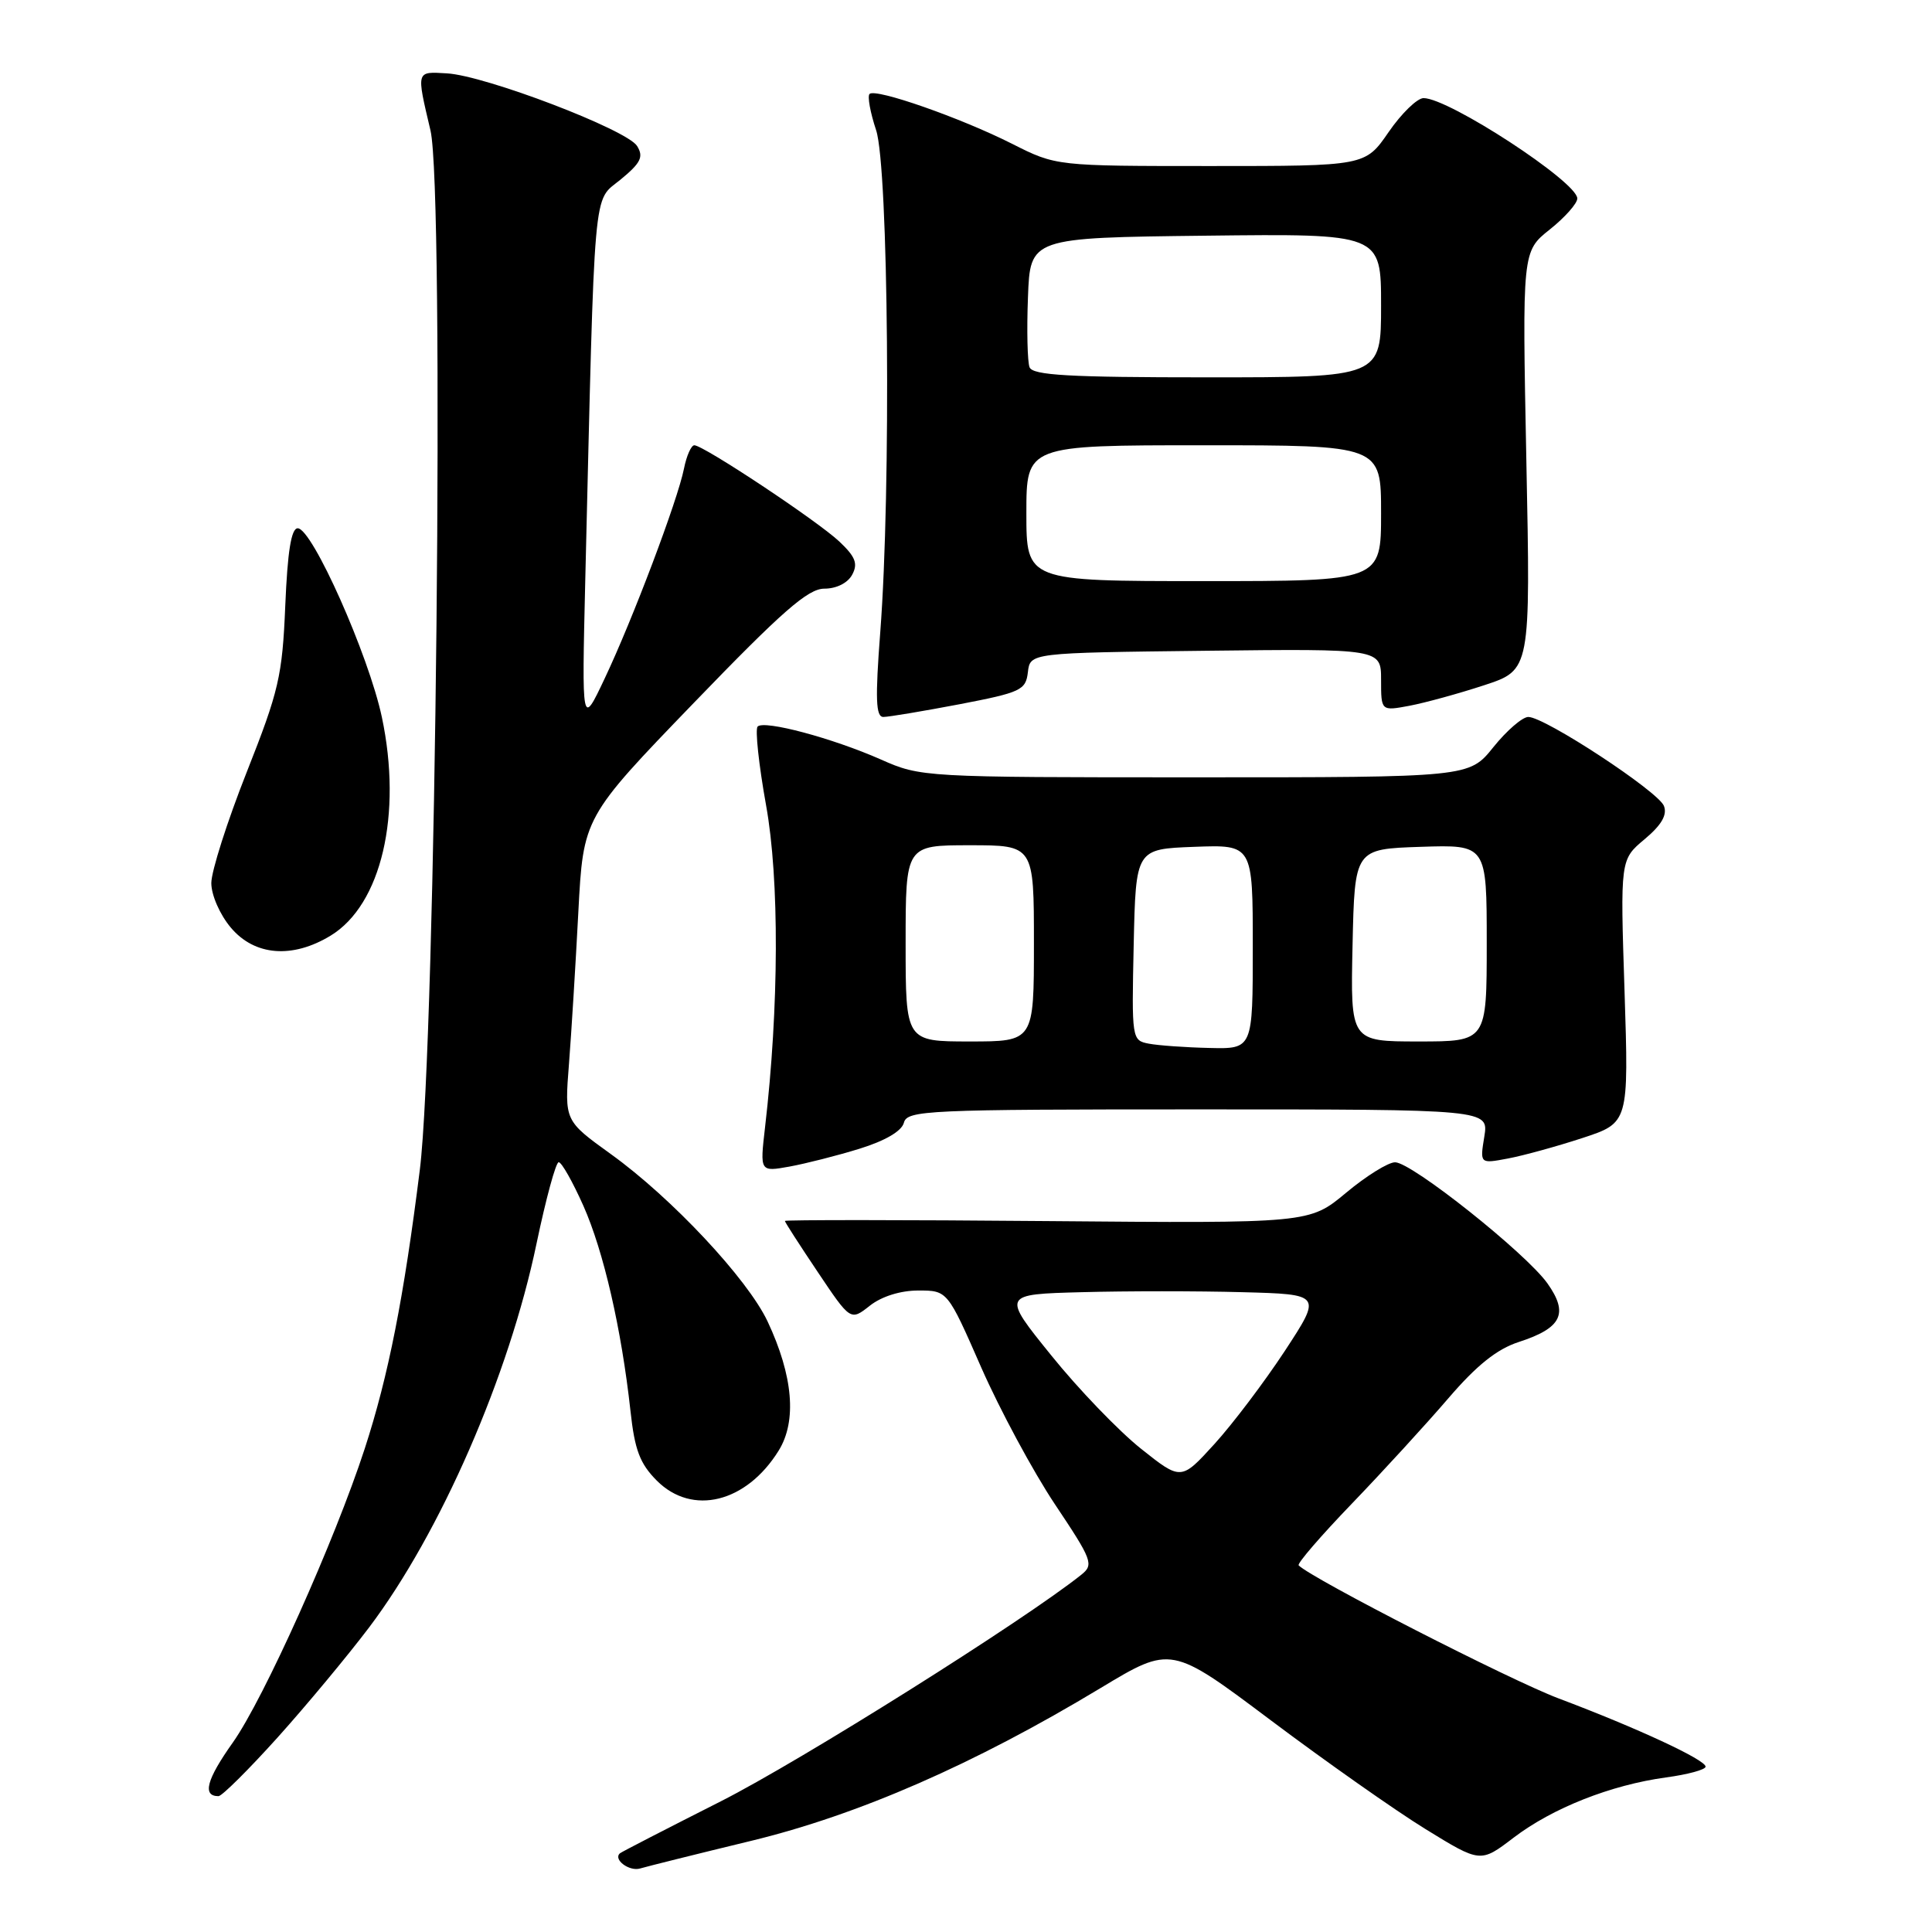 <?xml version="1.0" encoding="UTF-8" standalone="no"?>
<!DOCTYPE svg PUBLIC "-//W3C//DTD SVG 1.1//EN" "http://www.w3.org/Graphics/SVG/1.1/DTD/svg11.dtd" >
<svg xmlns="http://www.w3.org/2000/svg" xmlns:xlink="http://www.w3.org/1999/xlink" version="1.1" viewBox="0 0 256 256">
 <g >
 <path fill="currentColor"
d=" M 99.50 243.93 C 113.75 240.48 129.10 233.77 145.84 223.67 C 155.19 218.04 155.19 218.04 168.39 227.95 C 175.65 233.40 184.87 239.89 188.88 242.36 C 196.17 246.85 196.17 246.85 200.55 243.51 C 205.72 239.57 213.44 236.52 220.75 235.52 C 223.64 235.13 226.00 234.49 226.00 234.09 C 226.00 233.18 216.89 228.95 206.50 225.04 C 200.11 222.63 173.86 209.20 172.08 207.42 C 171.85 207.18 175.02 203.51 179.12 199.25 C 183.22 194.99 188.96 188.72 191.88 185.32 C 195.67 180.90 198.35 178.76 201.25 177.82 C 206.95 175.97 207.88 174.05 205.04 170.05 C 202.17 166.03 187.07 154.02 184.86 154.01 C 183.96 154.00 181.03 155.82 178.36 158.05 C 173.50 162.10 173.50 162.10 138.75 161.80 C 119.64 161.63 104.00 161.63 104.00 161.78 C 104.00 161.94 105.96 164.98 108.35 168.54 C 112.70 175.03 112.70 175.03 115.26 173.01 C 116.82 171.78 119.32 171.00 121.68 171.00 C 125.55 171.00 125.55 171.00 130.02 181.20 C 132.49 186.81 136.88 194.97 139.78 199.32 C 144.74 206.74 144.96 207.32 143.28 208.66 C 135.70 214.72 106.12 233.31 95.52 238.68 C 88.36 242.30 82.34 245.40 82.15 245.57 C 81.20 246.38 83.38 248.02 84.83 247.58 C 85.75 247.31 92.35 245.66 99.50 243.93 Z  M 36.76 230.25 C 40.59 225.99 46.06 219.41 48.91 215.64 C 58.36 203.12 67.46 182.26 71.10 164.75 C 72.34 158.84 73.65 154.00 74.03 154.00 C 74.42 154.00 75.88 156.59 77.29 159.75 C 79.98 165.79 82.35 176.10 83.54 186.95 C 84.10 192.14 84.79 193.94 87.04 196.20 C 91.73 200.89 98.90 199.12 103.18 192.21 C 105.61 188.29 105.09 182.30 101.71 175.10 C 99.06 169.47 89.01 158.73 80.95 152.93 C 74.80 148.50 74.80 148.50 75.39 141.00 C 75.71 136.88 76.27 127.83 76.63 120.91 C 77.29 108.31 77.29 108.31 91.91 93.16 C 103.66 80.98 107.07 78.00 109.23 78.00 C 110.84 78.00 112.33 77.25 112.92 76.15 C 113.71 74.68 113.35 73.77 111.21 71.75 C 108.27 68.99 93.21 59.00 92.00 59.00 C 91.59 59.00 90.97 60.39 90.63 62.10 C 89.79 66.30 83.84 82.06 80.12 89.91 C 77.09 96.32 77.09 96.32 77.55 76.91 C 78.84 23.34 78.53 26.83 82.21 23.81 C 84.91 21.59 85.31 20.79 84.42 19.35 C 83.10 17.19 64.30 10.01 59.21 9.72 C 55.11 9.48 55.16 9.30 57.04 17.28 C 58.92 25.22 57.76 137.87 55.63 155.00 C 53.51 171.95 51.47 182.31 48.33 191.95 C 44.36 204.14 34.97 225.07 30.86 230.88 C 27.36 235.81 26.78 238.00 28.95 238.00 C 29.41 238.00 32.92 234.51 36.76 230.25 Z  M 113.90 152.21 C 117.29 151.16 119.48 149.88 119.77 148.77 C 120.20 147.12 122.75 147.00 158.75 147.00 C 197.26 147.00 197.26 147.00 196.68 150.60 C 196.09 154.21 196.09 154.21 199.80 153.51 C 201.83 153.13 206.27 151.91 209.66 150.80 C 215.82 148.78 215.82 148.78 215.26 131.34 C 214.69 113.90 214.69 113.90 217.92 111.20 C 220.16 109.32 220.94 107.98 220.48 106.79 C 219.73 104.87 204.70 95.00 202.51 95.00 C 201.73 95.00 199.65 96.80 197.88 99.00 C 194.67 103.00 194.67 103.00 158.36 103.00 C 122.40 103.00 122.01 102.98 116.73 100.64 C 110.30 97.80 101.28 95.39 100.39 96.27 C 100.04 96.63 100.54 101.32 101.51 106.71 C 103.28 116.52 103.23 133.44 101.37 149.39 C 100.69 155.28 100.69 155.28 104.60 154.58 C 106.74 154.19 110.93 153.13 113.90 152.21 Z  M 43.82 123.97 C 50.53 119.88 53.33 107.93 50.60 95.03 C 48.85 86.80 41.37 70.00 39.45 70.00 C 38.59 70.00 38.10 73.08 37.80 80.25 C 37.41 89.59 36.95 91.55 32.68 102.34 C 30.11 108.84 28.00 115.45 28.00 117.01 C 28.00 118.60 29.13 121.19 30.59 122.92 C 33.74 126.66 38.75 127.06 43.82 123.97 Z  M 127.12 93.32 C 135.29 91.75 135.92 91.45 136.20 89.07 C 136.50 86.50 136.50 86.50 159.75 86.23 C 183.00 85.96 183.00 85.96 183.00 90.09 C 183.00 94.22 183.00 94.22 186.75 93.52 C 188.81 93.13 193.27 91.91 196.65 90.80 C 202.81 88.78 202.81 88.78 202.25 61.05 C 201.70 33.32 201.70 33.32 205.35 30.41 C 207.36 28.81 209.00 26.96 209.00 26.30 C 209.00 24.11 191.98 13.00 188.63 13.00 C 187.79 13.00 185.70 15.03 184.00 17.50 C 180.90 22.00 180.90 22.00 160.42 22.00 C 139.94 22.00 139.94 22.00 134.12 19.06 C 127.29 15.61 116.00 11.66 115.22 12.45 C 114.92 12.74 115.31 14.90 116.09 17.25 C 117.73 22.20 118.09 64.83 116.64 83.75 C 115.96 92.64 116.05 95.00 117.05 95.00 C 117.75 95.00 122.28 94.24 127.12 93.32 Z  M 151.17 191.95 C 148.24 189.61 142.89 184.06 139.30 179.60 C 132.75 171.50 132.75 171.50 143.38 171.22 C 149.22 171.06 158.76 171.06 164.58 171.22 C 175.16 171.50 175.16 171.50 170.25 179.00 C 167.54 183.12 163.34 188.68 160.91 191.35 C 156.50 196.19 156.50 196.19 151.17 191.95 Z  M 152.22 138.29 C 149.97 137.86 149.95 137.68 150.22 125.18 C 150.50 112.50 150.50 112.50 158.25 112.21 C 166.00 111.92 166.00 111.92 166.00 125.46 C 166.00 139.00 166.00 139.00 160.25 138.86 C 157.09 138.79 153.47 138.53 152.22 138.29 Z  M 120.00 125.00 C 120.00 112.00 120.00 112.00 128.50 112.00 C 137.00 112.00 137.00 112.00 137.00 125.00 C 137.00 138.00 137.00 138.00 128.50 138.00 C 120.00 138.00 120.00 138.00 120.00 125.00 Z  M 179.22 125.25 C 179.50 112.50 179.50 112.50 188.25 112.21 C 197.00 111.92 197.00 111.92 197.00 124.96 C 197.00 138.00 197.00 138.00 187.97 138.00 C 178.94 138.00 178.94 138.00 179.22 125.25 Z  M 136.00 68.00 C 136.00 59.00 136.00 59.00 159.50 59.00 C 183.00 59.00 183.00 59.00 183.00 68.00 C 183.00 77.00 183.00 77.00 159.50 77.00 C 136.00 77.00 136.00 77.00 136.00 68.00 Z  M 136.42 48.66 C 136.14 47.93 136.04 43.76 136.21 39.41 C 136.50 31.50 136.50 31.50 159.75 31.23 C 183.00 30.96 183.00 30.96 183.00 40.48 C 183.00 50.00 183.00 50.00 159.97 50.00 C 141.65 50.00 136.83 49.73 136.42 48.66 Z "/>
</g>
</svg>